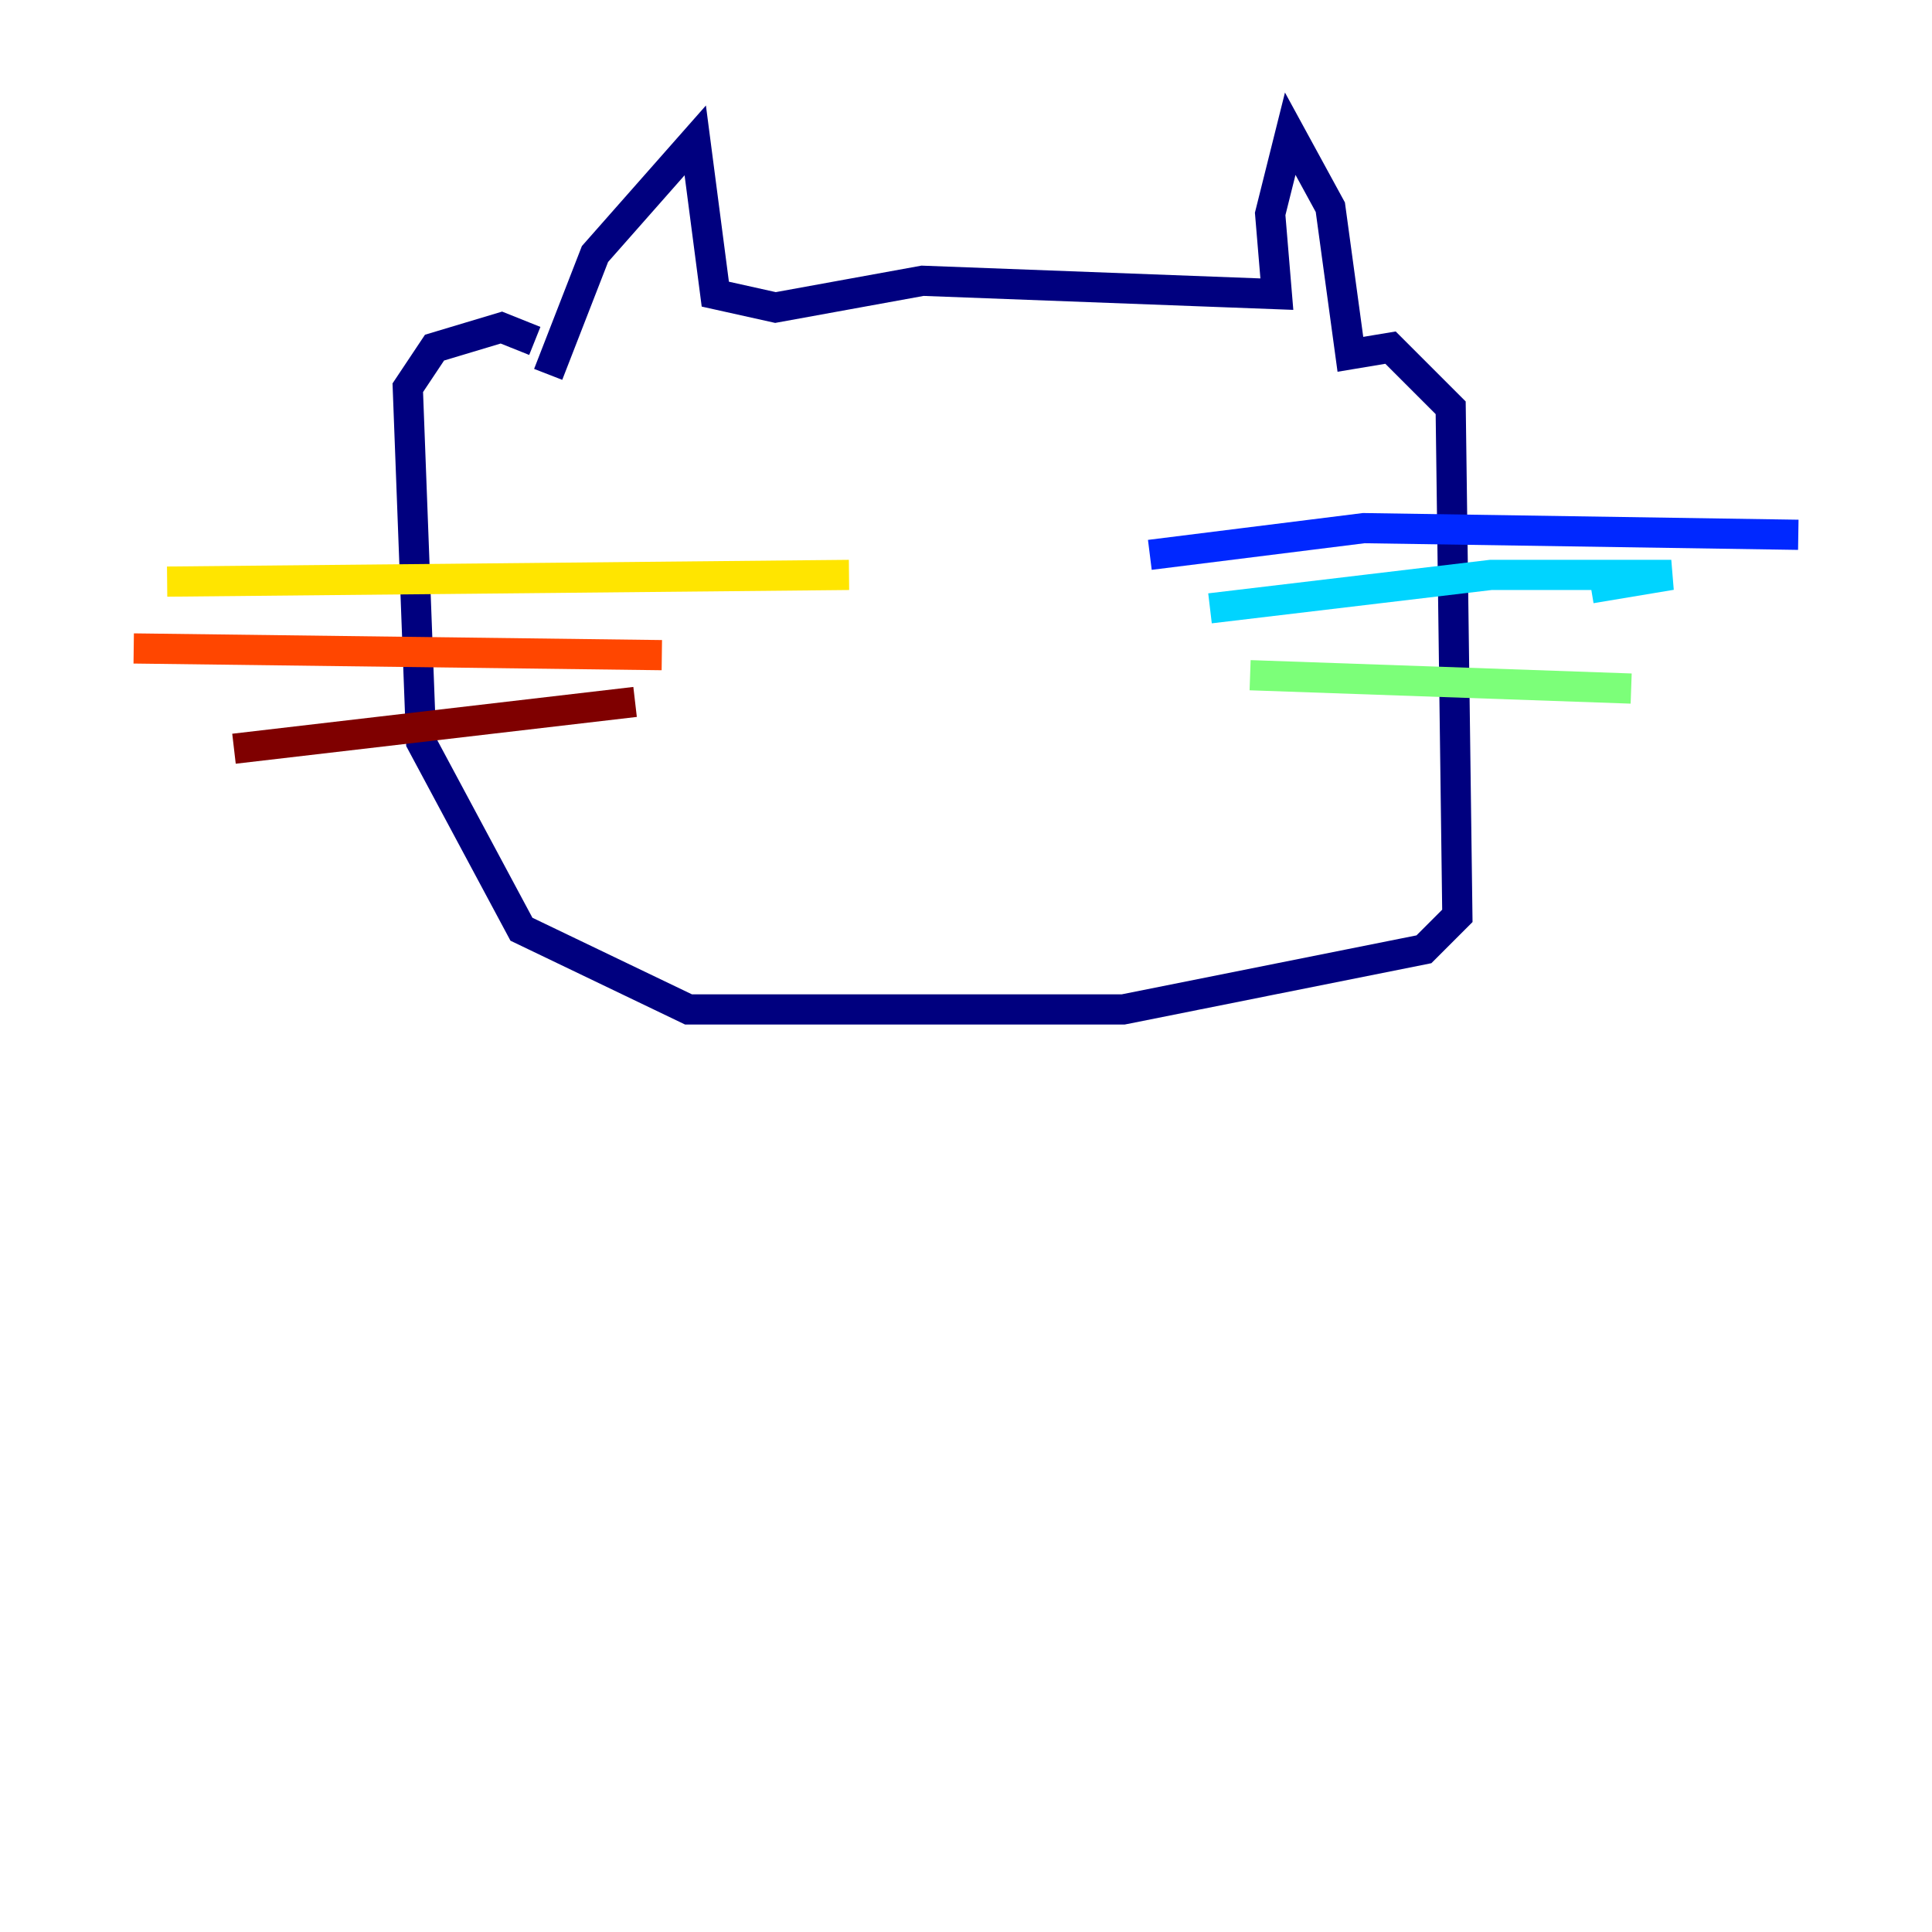 <?xml version="1.0" encoding="utf-8" ?>
<svg baseProfile="tiny" height="128" version="1.2" viewBox="0,0,128,128" width="128" xmlns="http://www.w3.org/2000/svg" xmlns:ev="http://www.w3.org/2001/xml-events" xmlns:xlink="http://www.w3.org/1999/xlink"><defs /><polyline fill="none" points="36.318,24.803 39.419,16.83 46.062,9.301 47.391,19.488 51.377,20.374 61.121,18.602 84.595,19.488 84.152,14.173 85.481,8.858 88.138,13.73 89.467,23.474 92.125,23.031 96.111,27.017 96.554,60.678 94.339,62.893 74.408,66.879 45.619,66.879 34.547,61.564 27.903,49.163 27.017,25.689 28.789,23.031 33.218,21.702 35.432,22.588" stroke="#00007f" stroke-width="2" /><polyline fill="none" points="76.18,36.761 90.353,34.99 119.142,35.432" stroke="#0028ff" stroke-width="2" /><polyline fill="none" points="80.166,40.304 98.768,38.09 110.727,38.09 105.412,38.976" stroke="#00d4ff" stroke-width="2" /><polyline fill="none" points="82.823,44.734 108.069,45.619" stroke="#7cff79" stroke-width="2" /><polyline fill="none" points="56.249,38.09 11.073,38.533" stroke="#ffe500" stroke-width="2" /><polyline fill="none" points="43.848,43.405 8.858,42.962" stroke="#ff4600" stroke-width="2" /><polyline fill="none" points="42.076,46.505 15.502,49.605" stroke="#7f0000" stroke-width="2" /></svg>
